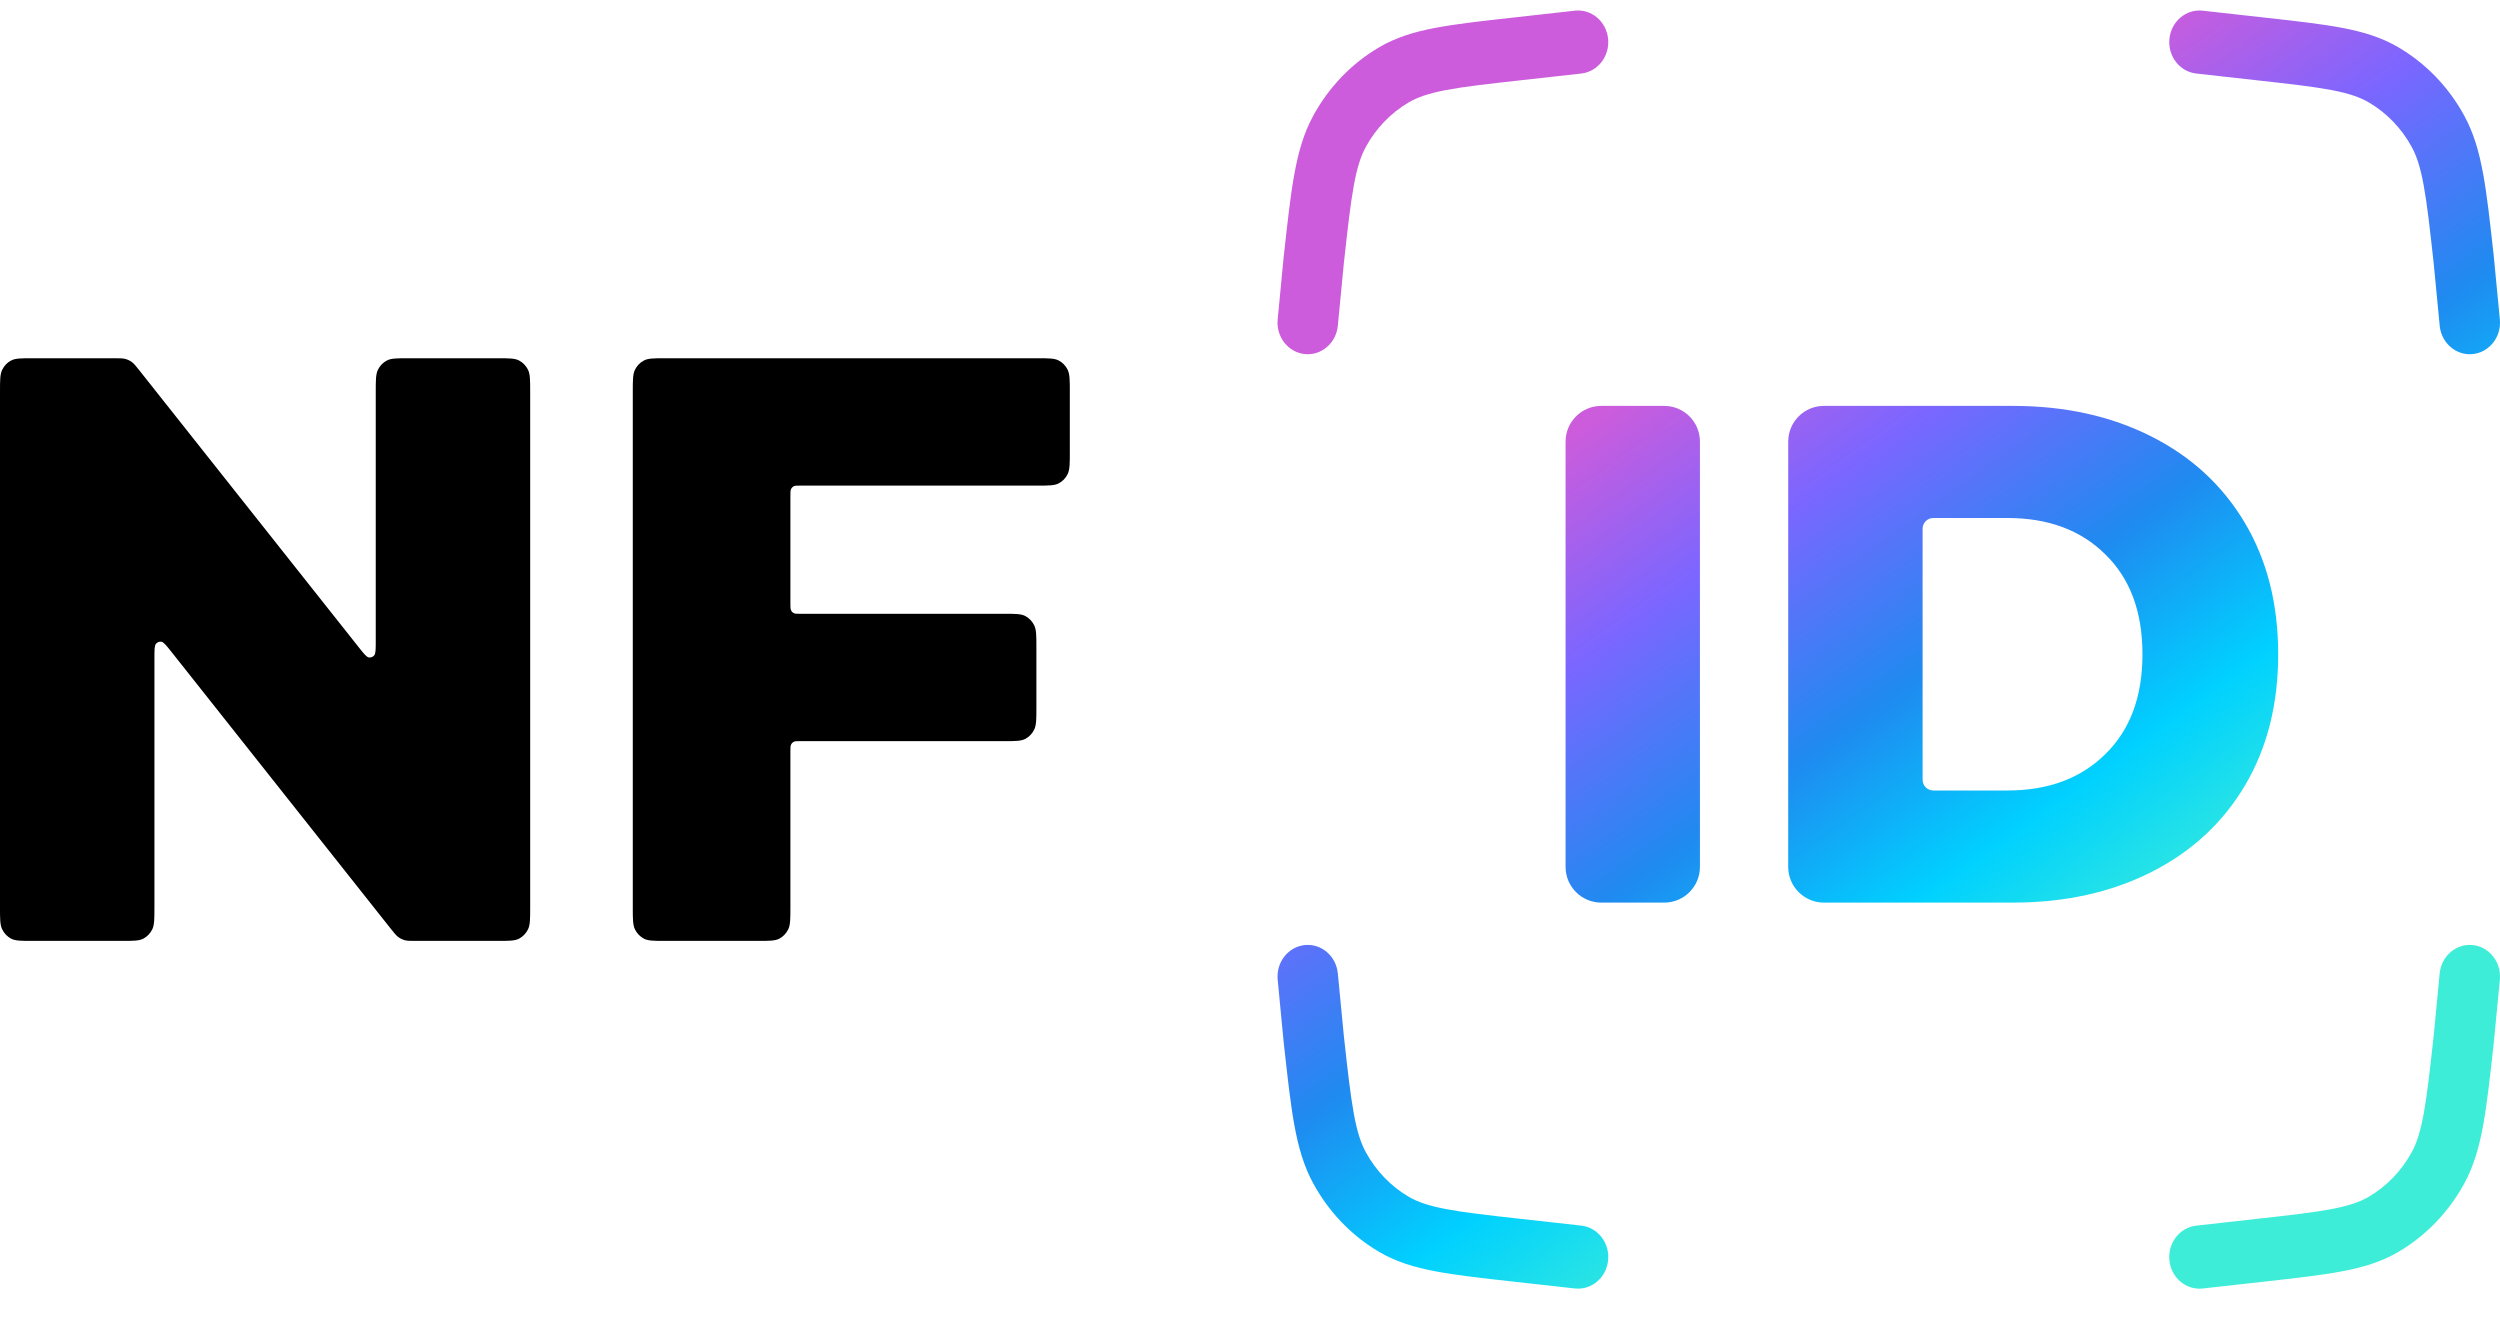 <svg
  width="70"
  height="37"
  viewBox="0 0 70 37"
  fill="none"
  xmlns="http://www.w3.org/2000/svg"
  class=""
>
  <path
    d="M13.942 10.031C14.258 10.031 14.416 10.031 14.537 10.096C14.643 10.152 14.729 10.242 14.784 10.353C14.845 10.48 14.845 10.645 14.845 10.975V25.401C14.845 25.732 14.845 25.897 14.784 26.023C14.729 26.134 14.643 26.224 14.537 26.281C14.416 26.345 14.258 26.345 13.942 26.345H11.636C11.48 26.345 11.402 26.345 11.33 26.325C11.266 26.307 11.206 26.277 11.152 26.237C11.09 26.192 11.041 26.129 10.941 26.004L4.804 18.257C4.656 18.071 4.582 17.978 4.518 17.968C4.462 17.96 4.406 17.981 4.368 18.025C4.324 18.075 4.324 18.196 4.324 18.438V25.401C4.324 25.732 4.324 25.897 4.263 26.023C4.209 26.134 4.122 26.224 4.016 26.281C3.895 26.345 3.737 26.345 3.421 26.345H0.903C0.587 26.345 0.429 26.345 0.308 26.281C0.202 26.224 0.116 26.134 0.062 26.023C0 25.897 0 25.732 0 25.401V10.975C0 10.645 0 10.48 0.062 10.353C0.116 10.242 0.202 10.152 0.308 10.096C0.429 10.031 0.587 10.031 0.903 10.031H3.209C3.365 10.031 3.443 10.031 3.515 10.052C3.579 10.07 3.64 10.099 3.694 10.139C3.755 10.185 3.805 10.247 3.904 10.373L10.041 18.119C10.189 18.305 10.263 18.399 10.327 18.408C10.383 18.417 10.439 18.396 10.477 18.352C10.521 18.301 10.521 18.18 10.521 17.939V10.975C10.521 10.645 10.521 10.48 10.582 10.353C10.636 10.242 10.723 10.152 10.829 10.096C10.95 10.031 11.108 10.031 11.424 10.031H13.942Z"
    fill="black"
  ></path>
  <path
    d="M22.402 13.597C22.307 13.597 22.26 13.597 22.224 13.616C22.192 13.633 22.166 13.66 22.15 13.694C22.131 13.732 22.131 13.781 22.131 13.88V16.903C22.131 17.002 22.131 17.052 22.15 17.09C22.166 17.123 22.192 17.15 22.224 17.167C22.26 17.186 22.307 17.186 22.402 17.186H28.116C28.432 17.186 28.59 17.186 28.711 17.25C28.817 17.307 28.903 17.397 28.957 17.508C29.019 17.634 29.019 17.8 29.019 18.13V19.808C29.019 20.138 29.019 20.304 28.957 20.43C28.903 20.541 28.817 20.631 28.711 20.688C28.59 20.752 28.432 20.752 28.116 20.752H22.402C22.307 20.752 22.26 20.752 22.224 20.771C22.192 20.788 22.166 20.815 22.15 20.849C22.131 20.887 22.131 20.936 22.131 21.035V25.401C22.131 25.732 22.131 25.897 22.07 26.023C22.016 26.134 21.929 26.224 21.823 26.281C21.703 26.345 21.544 26.345 21.229 26.345H18.621C18.305 26.345 18.147 26.345 18.026 26.281C17.92 26.224 17.834 26.134 17.779 26.023C17.718 25.897 17.718 25.732 17.718 25.401V10.975C17.718 10.645 17.718 10.48 17.779 10.353C17.834 10.242 17.92 10.152 18.026 10.096C18.147 10.031 18.305 10.031 18.621 10.031H29.052C29.368 10.031 29.526 10.031 29.647 10.096C29.753 10.152 29.84 10.242 29.894 10.353C29.955 10.48 29.955 10.645 29.955 10.975V12.653C29.955 12.983 29.955 13.149 29.894 13.275C29.84 13.386 29.753 13.476 29.647 13.533C29.526 13.597 29.368 13.597 29.052 13.597H22.402Z"
    fill="black"
  ></path>
  <path
    fillRule="evenodd"
    clipRule="evenodd"
    d="M44.275 2.059C44.74 2.007 45.077 1.571 45.027 1.085C44.977 0.599 44.56 0.247 44.096 0.299L42.367 0.492C41.481 0.59 40.771 0.67 40.194 0.779C39.6 0.892 39.091 1.046 38.618 1.323C37.85 1.773 37.213 2.432 36.776 3.231C36.506 3.723 36.355 4.254 36.242 4.874C36.132 5.475 36.051 6.216 35.949 7.14L35.944 7.18L35.775 8.945C35.728 9.431 36.067 9.865 36.532 9.914C36.997 9.963 37.412 9.608 37.459 9.122L37.628 7.37C37.733 6.408 37.809 5.734 37.905 5.204C37.999 4.685 38.105 4.366 38.245 4.11C38.53 3.59 38.944 3.16 39.445 2.867C39.691 2.723 39.998 2.615 40.496 2.52C41.005 2.424 41.654 2.351 42.578 2.248L44.275 2.059ZM60.744 1.085C60.694 1.571 61.031 2.007 61.496 2.059L63.193 2.248C64.117 2.351 64.766 2.424 65.275 2.52C65.773 2.615 66.08 2.723 66.326 2.867C66.826 3.16 67.241 3.59 67.526 4.11C67.666 4.366 67.772 4.685 67.866 5.204C67.963 5.734 68.037 6.408 68.143 7.37L68.312 9.122C68.359 9.608 68.774 9.963 69.239 9.914C69.704 9.865 70.043 9.431 69.996 8.945L69.826 7.18L69.822 7.14C69.72 6.216 69.639 5.475 69.529 4.874C69.416 4.254 69.265 3.723 68.995 3.231C68.558 2.432 67.921 1.773 67.153 1.323C66.68 1.046 66.171 0.892 65.577 0.779C65 0.67 64.29 0.59 63.404 0.492L61.675 0.299C61.211 0.247 60.794 0.599 60.744 1.085ZM60.743 35.291C60.694 34.805 61.031 34.369 61.495 34.318L63.192 34.128C64.117 34.025 64.766 33.952 65.274 33.856C65.772 33.761 66.079 33.654 66.325 33.51C66.826 33.216 67.241 32.786 67.526 32.266C67.666 32.011 67.771 31.691 67.866 31.172C67.962 30.643 68.037 29.968 68.143 29.006L68.311 27.254C68.358 26.768 68.773 26.413 69.238 26.462C69.703 26.511 70.043 26.945 69.996 27.431L69.826 29.196L69.822 29.236C69.72 30.16 69.638 30.901 69.529 31.503C69.416 32.123 69.264 32.654 68.995 33.146C68.558 33.944 67.921 34.604 67.153 35.054C66.68 35.331 66.171 35.485 65.576 35.597C64.999 35.707 64.289 35.786 63.403 35.885L61.675 36.078C61.21 36.129 60.793 35.777 60.743 35.291ZM45.027 35.291C45.077 34.805 44.74 34.369 44.275 34.317L42.578 34.128C41.654 34.025 41.005 33.952 40.496 33.856C39.998 33.761 39.691 33.654 39.445 33.51C38.944 33.216 38.53 32.786 38.245 32.266C38.105 32.01 37.999 31.691 37.905 31.172C37.809 30.643 37.733 29.968 37.628 29.006L37.459 27.254C37.412 26.768 36.997 26.413 36.532 26.462C36.067 26.511 35.728 26.945 35.775 27.431L35.944 29.196L35.949 29.236C36.051 30.16 36.132 30.901 36.242 31.503C36.355 32.123 36.506 32.654 36.776 33.145C37.213 33.944 37.85 34.604 38.618 35.054C39.091 35.331 39.6 35.485 40.194 35.597C40.771 35.707 41.481 35.786 42.367 35.885L44.096 36.077C44.56 36.129 44.977 35.777 45.027 35.291ZM44.836 11.365C44.284 11.365 43.836 11.813 43.836 12.365V24.273C43.836 24.825 44.284 25.273 44.836 25.273H46.598C47.151 25.273 47.598 24.825 47.598 24.273V12.365C47.598 11.813 47.151 11.365 46.598 11.365H44.836ZM51.07 11.365C50.518 11.365 50.07 11.813 50.07 12.365V24.273C50.07 24.825 50.518 25.273 51.07 25.273H56.36C57.817 25.273 59.109 24.988 60.236 24.419C61.364 23.849 62.238 23.041 62.858 21.995C63.479 20.948 63.789 19.723 63.789 18.319C63.789 16.915 63.479 15.69 62.858 14.643C62.238 13.597 61.364 12.789 60.236 12.22C59.109 11.65 57.817 11.365 56.36 11.365H51.07ZM58.944 21.12C58.26 21.796 57.348 22.134 56.208 22.134H54.133C53.967 22.134 53.833 21.999 53.833 21.834V14.804C53.833 14.639 53.967 14.504 54.133 14.504H56.208C57.348 14.504 58.26 14.842 58.944 15.518C59.641 16.193 59.989 17.127 59.989 18.319C59.989 19.511 59.641 20.445 58.944 21.12Z"
    fill="url(#paint0_linear_2608_11359)"
  ></path>
  <defs>
    <linearGradient
      id="paint0_linear_2608_11359"
      x1="43.999"
      y1="12.204"
      x2="56.47"
      y2="29.541"
      gradientUnits="userSpaceOnUse"
    >
      <stop stop-color="#CC5CDC"></stop>
      <stop offset="0.245" stop-color="#7B66FF"></stop>
      <stop offset="0.521" stop-color="#1F8AF0"></stop>
      <stop offset="0.76" stop-color="#00D1FF"></stop>
      <stop offset="1" stop-color="#3DEDD7"></stop>
    </linearGradient>
  </defs>
</svg>
